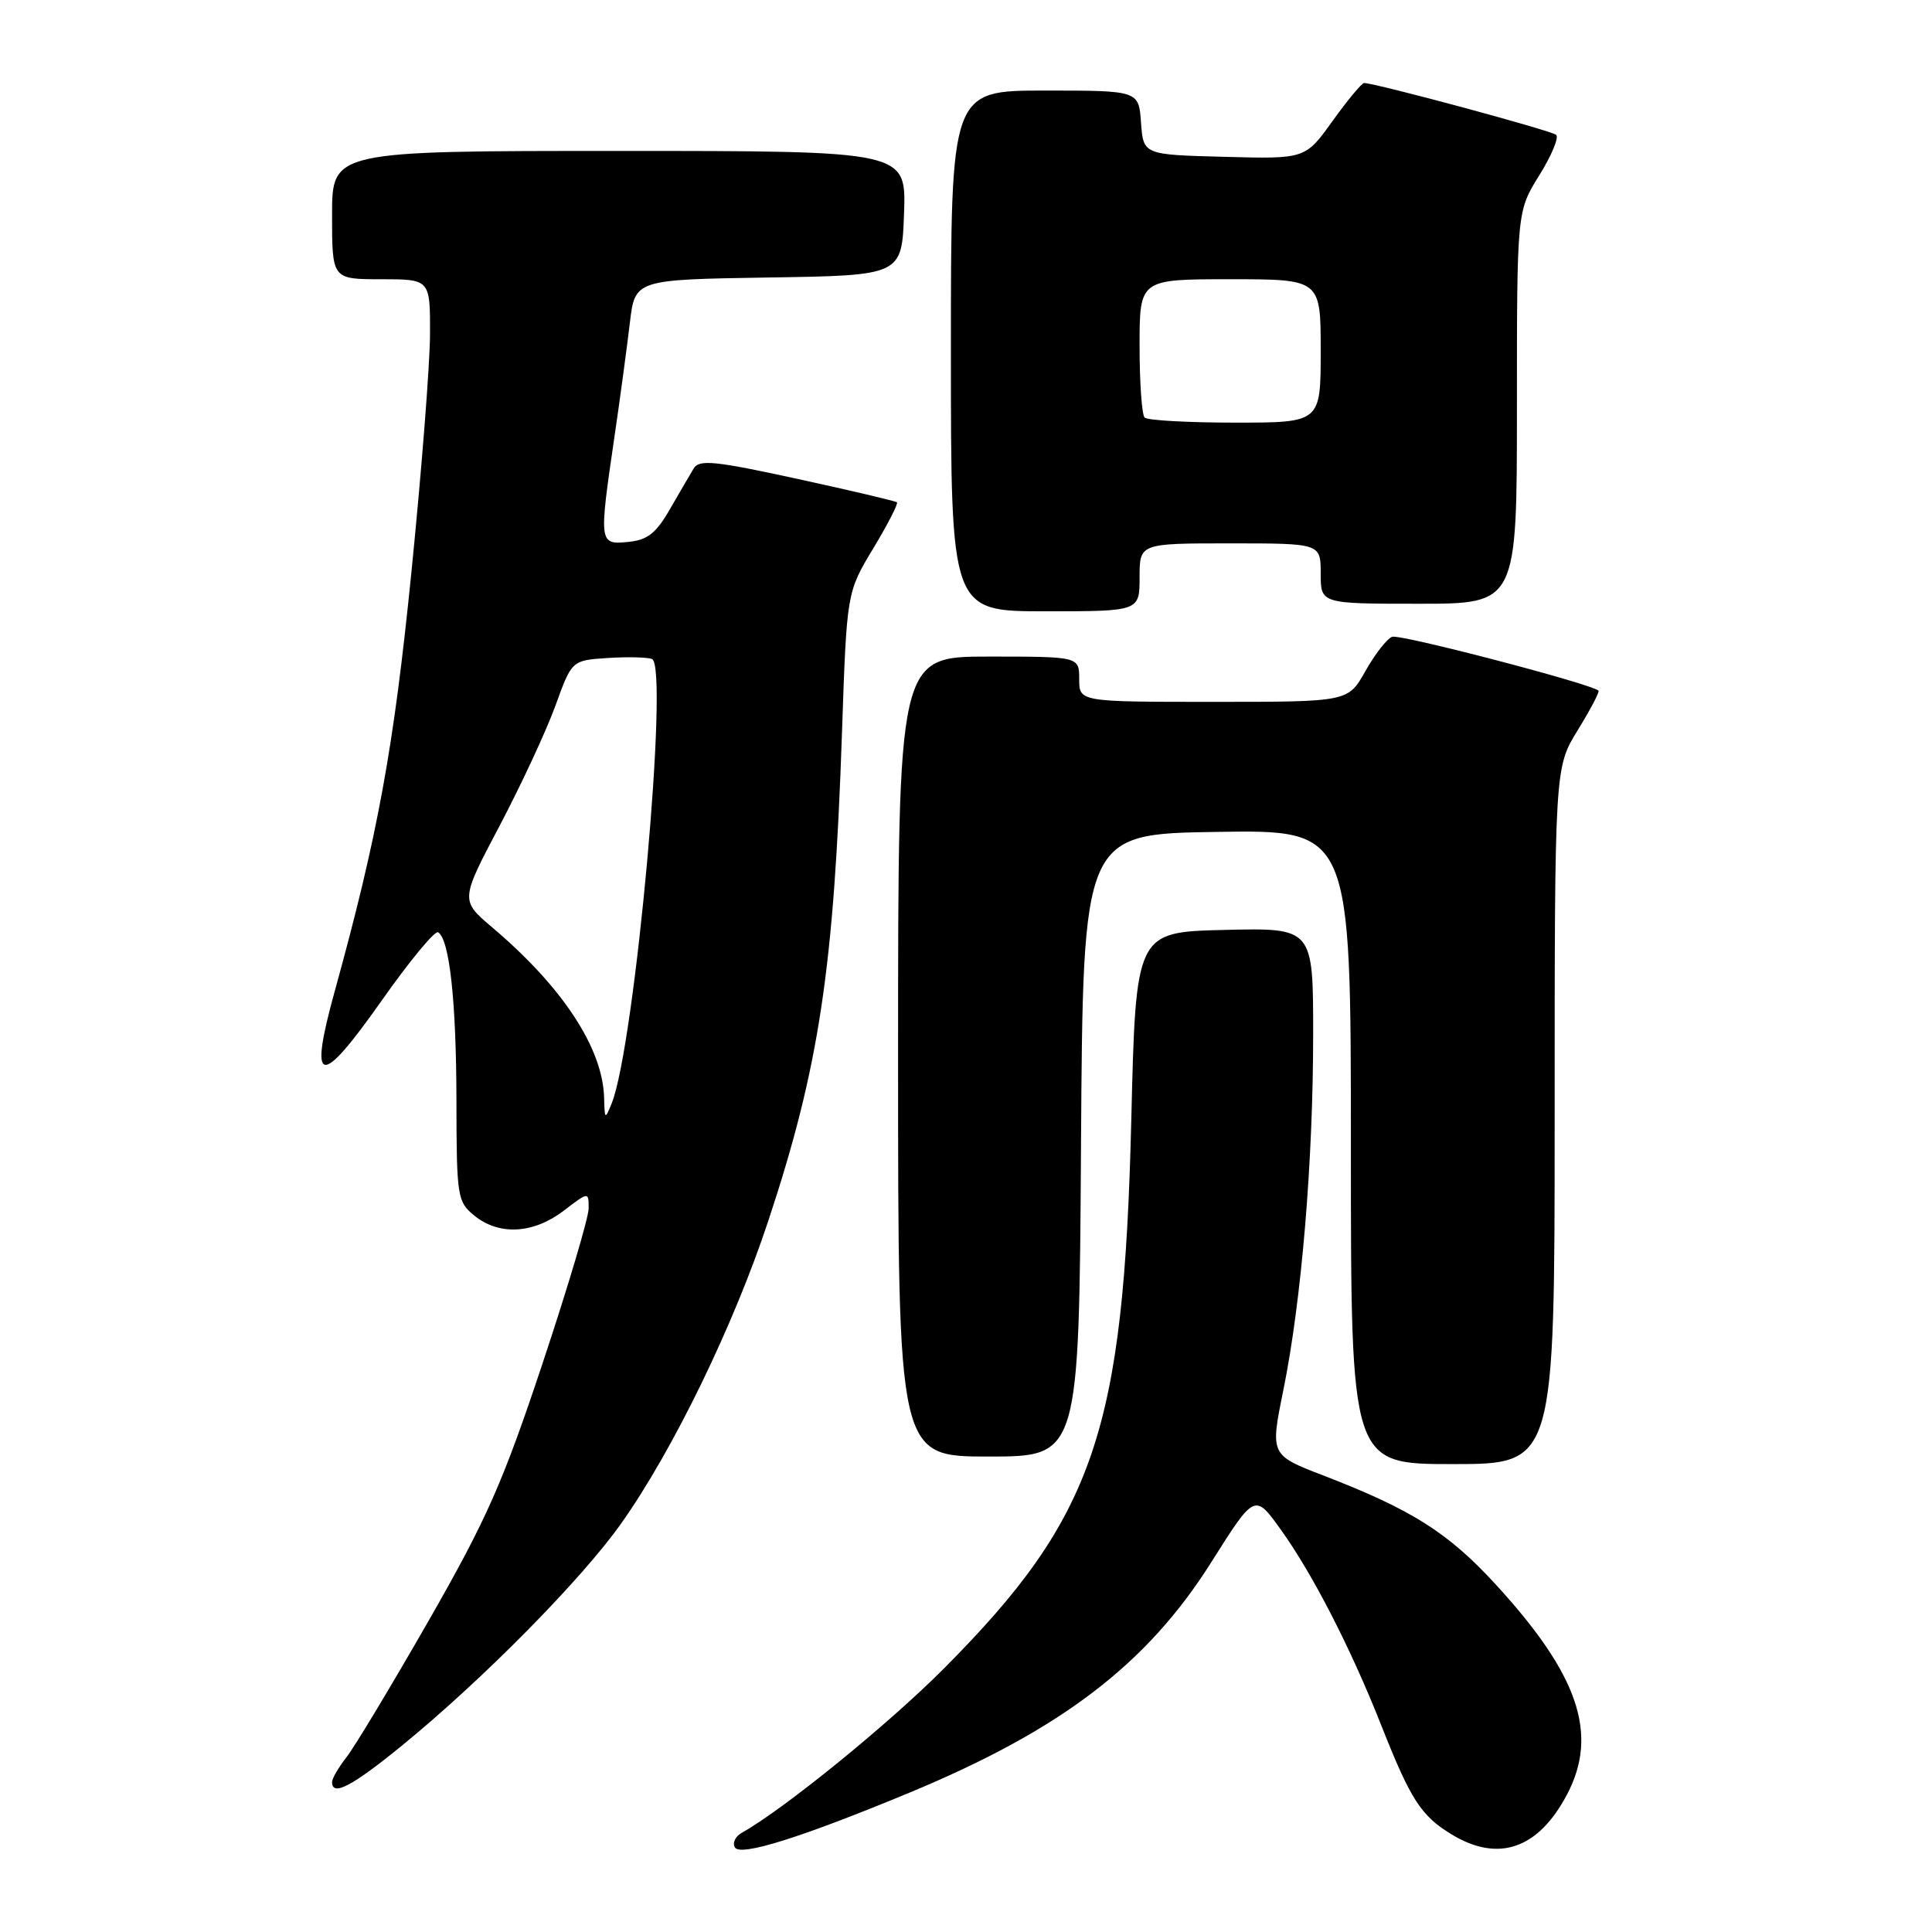 <?xml version="1.0" encoding="UTF-8" standalone="no"?>
<!DOCTYPE svg PUBLIC "-//W3C//DTD SVG 1.1//EN" "http://www.w3.org/Graphics/SVG/1.1/DTD/svg11.dtd" >
<svg xmlns="http://www.w3.org/2000/svg" xmlns:xlink="http://www.w3.org/1999/xlink" version="1.1" viewBox="0 0 256 256">
 <g >
 <path fill="currentColor"
d=" M 120.48 237.55 C 140.62 229.19 151.96 220.54 160.49 207.02 C 166.26 197.87 166.26 197.87 169.72 202.69 C 173.96 208.61 179.01 218.44 183.07 228.73 C 186.91 238.45 188.30 240.60 192.30 243.04 C 198.54 246.85 203.85 245.01 207.67 237.72 C 211.83 229.76 209.16 221.90 198.21 209.97 C 191.91 203.09 187.05 200.02 175.40 195.53 C 168.30 192.80 168.30 192.80 170.06 184.15 C 172.46 172.31 174.00 153.93 174.00 137.05 C 174.00 122.94 174.00 122.94 162.25 123.22 C 150.50 123.50 150.50 123.50 149.90 148.50 C 148.90 189.66 145.03 201.01 125.11 221.05 C 117.82 228.39 103.85 239.75 98.28 242.86 C 97.42 243.34 97.02 244.22 97.38 244.80 C 98.13 246.01 106.15 243.49 120.48 237.55 Z  M 53.32 231.25 C 63.95 222.57 77.05 209.30 82.30 201.88 C 89.18 192.17 97.25 175.56 101.83 161.69 C 108.55 141.37 110.51 128.33 111.57 97.00 C 112.20 78.50 112.20 78.50 115.70 72.68 C 117.63 69.49 119.04 66.73 118.85 66.56 C 118.66 66.39 112.71 64.99 105.64 63.45 C 94.72 61.07 92.65 60.86 91.92 62.07 C 91.44 62.86 90.02 65.30 88.75 67.50 C 86.92 70.68 85.79 71.56 83.23 71.81 C 79.37 72.19 79.35 72.02 81.40 58.00 C 82.17 52.77 83.09 45.92 83.46 42.77 C 84.14 37.05 84.14 37.05 101.82 36.77 C 119.50 36.50 119.50 36.50 119.79 28.25 C 120.08 20.00 120.08 20.00 82.04 20.00 C 44.00 20.00 44.00 20.00 44.00 28.50 C 44.00 37.00 44.00 37.00 50.50 37.00 C 57.00 37.00 57.00 37.00 56.98 44.25 C 56.97 48.24 55.86 62.42 54.52 75.76 C 52.17 99.17 50.07 110.65 44.34 131.39 C 40.87 143.97 42.35 144.26 50.54 132.63 C 54.25 127.36 57.63 123.27 58.05 123.53 C 59.57 124.47 60.46 132.69 60.48 145.83 C 60.50 158.62 60.60 159.24 62.86 161.08 C 66.13 163.74 70.66 163.49 74.66 160.45 C 78.00 157.90 78.00 157.90 78.00 160.11 C 78.00 161.33 75.24 170.60 71.87 180.72 C 66.62 196.49 64.48 201.33 56.80 214.75 C 51.87 223.35 46.98 231.48 45.92 232.83 C 44.87 234.17 44.00 235.66 44.00 236.13 C 44.00 238.09 46.65 236.70 53.32 231.25 Z  M 206.00 147.86 C 206.00 101.72 206.00 101.72 209.06 96.75 C 210.74 94.02 211.98 91.66 211.81 91.51 C 210.74 90.58 185.48 83.98 184.46 84.38 C 183.77 84.64 182.18 86.69 180.92 88.93 C 178.63 93.00 178.63 93.00 160.82 93.00 C 143.00 93.00 143.00 93.00 143.00 90.00 C 143.00 87.00 143.00 87.00 131.00 87.00 C 119.00 87.00 119.00 87.00 119.00 140.00 C 119.00 193.00 119.00 193.00 130.99 193.00 C 142.98 193.00 142.98 193.00 143.24 151.75 C 143.50 110.50 143.50 110.50 161.25 110.23 C 179.00 109.95 179.00 109.95 179.00 151.98 C 179.00 194.00 179.00 194.00 192.50 194.00 C 206.00 194.00 206.00 194.00 206.00 147.86 Z  M 151.00 76.50 C 151.00 72.00 151.00 72.00 163.00 72.00 C 175.00 72.00 175.00 72.00 175.00 76.00 C 175.00 80.00 175.00 80.00 188.00 80.00 C 201.00 80.00 201.00 80.00 201.00 54.00 C 201.00 27.99 201.00 27.99 203.95 23.25 C 205.58 20.64 206.59 18.22 206.20 17.87 C 205.59 17.30 182.21 11.00 180.75 11.00 C 180.44 11.00 178.56 13.27 176.57 16.03 C 172.96 21.07 172.96 21.07 162.23 20.78 C 151.50 20.50 151.50 20.50 151.19 16.25 C 150.89 12.00 150.89 12.00 138.44 12.00 C 126.00 12.00 126.00 12.00 126.00 46.50 C 126.00 81.00 126.00 81.00 138.50 81.00 C 151.00 81.00 151.00 81.00 151.00 76.50 Z  M 80.05 145.50 C 79.89 138.92 74.57 130.80 65.24 122.90 C 60.99 119.30 60.99 119.30 66.21 109.40 C 69.08 103.96 72.40 96.80 73.60 93.50 C 75.77 87.50 75.77 87.50 80.51 87.19 C 83.11 87.02 85.76 87.08 86.39 87.32 C 88.70 88.20 84.14 138.48 81.06 146.18 C 80.17 148.39 80.12 148.36 80.05 145.50 Z  M 151.67 55.33 C 151.30 54.97 151.00 50.69 151.00 45.83 C 151.00 37.00 151.00 37.00 163.00 37.00 C 175.00 37.00 175.00 37.00 175.00 46.50 C 175.00 56.00 175.00 56.00 163.67 56.00 C 157.43 56.00 152.03 55.70 151.67 55.33 Z "/>
</g>
</svg>